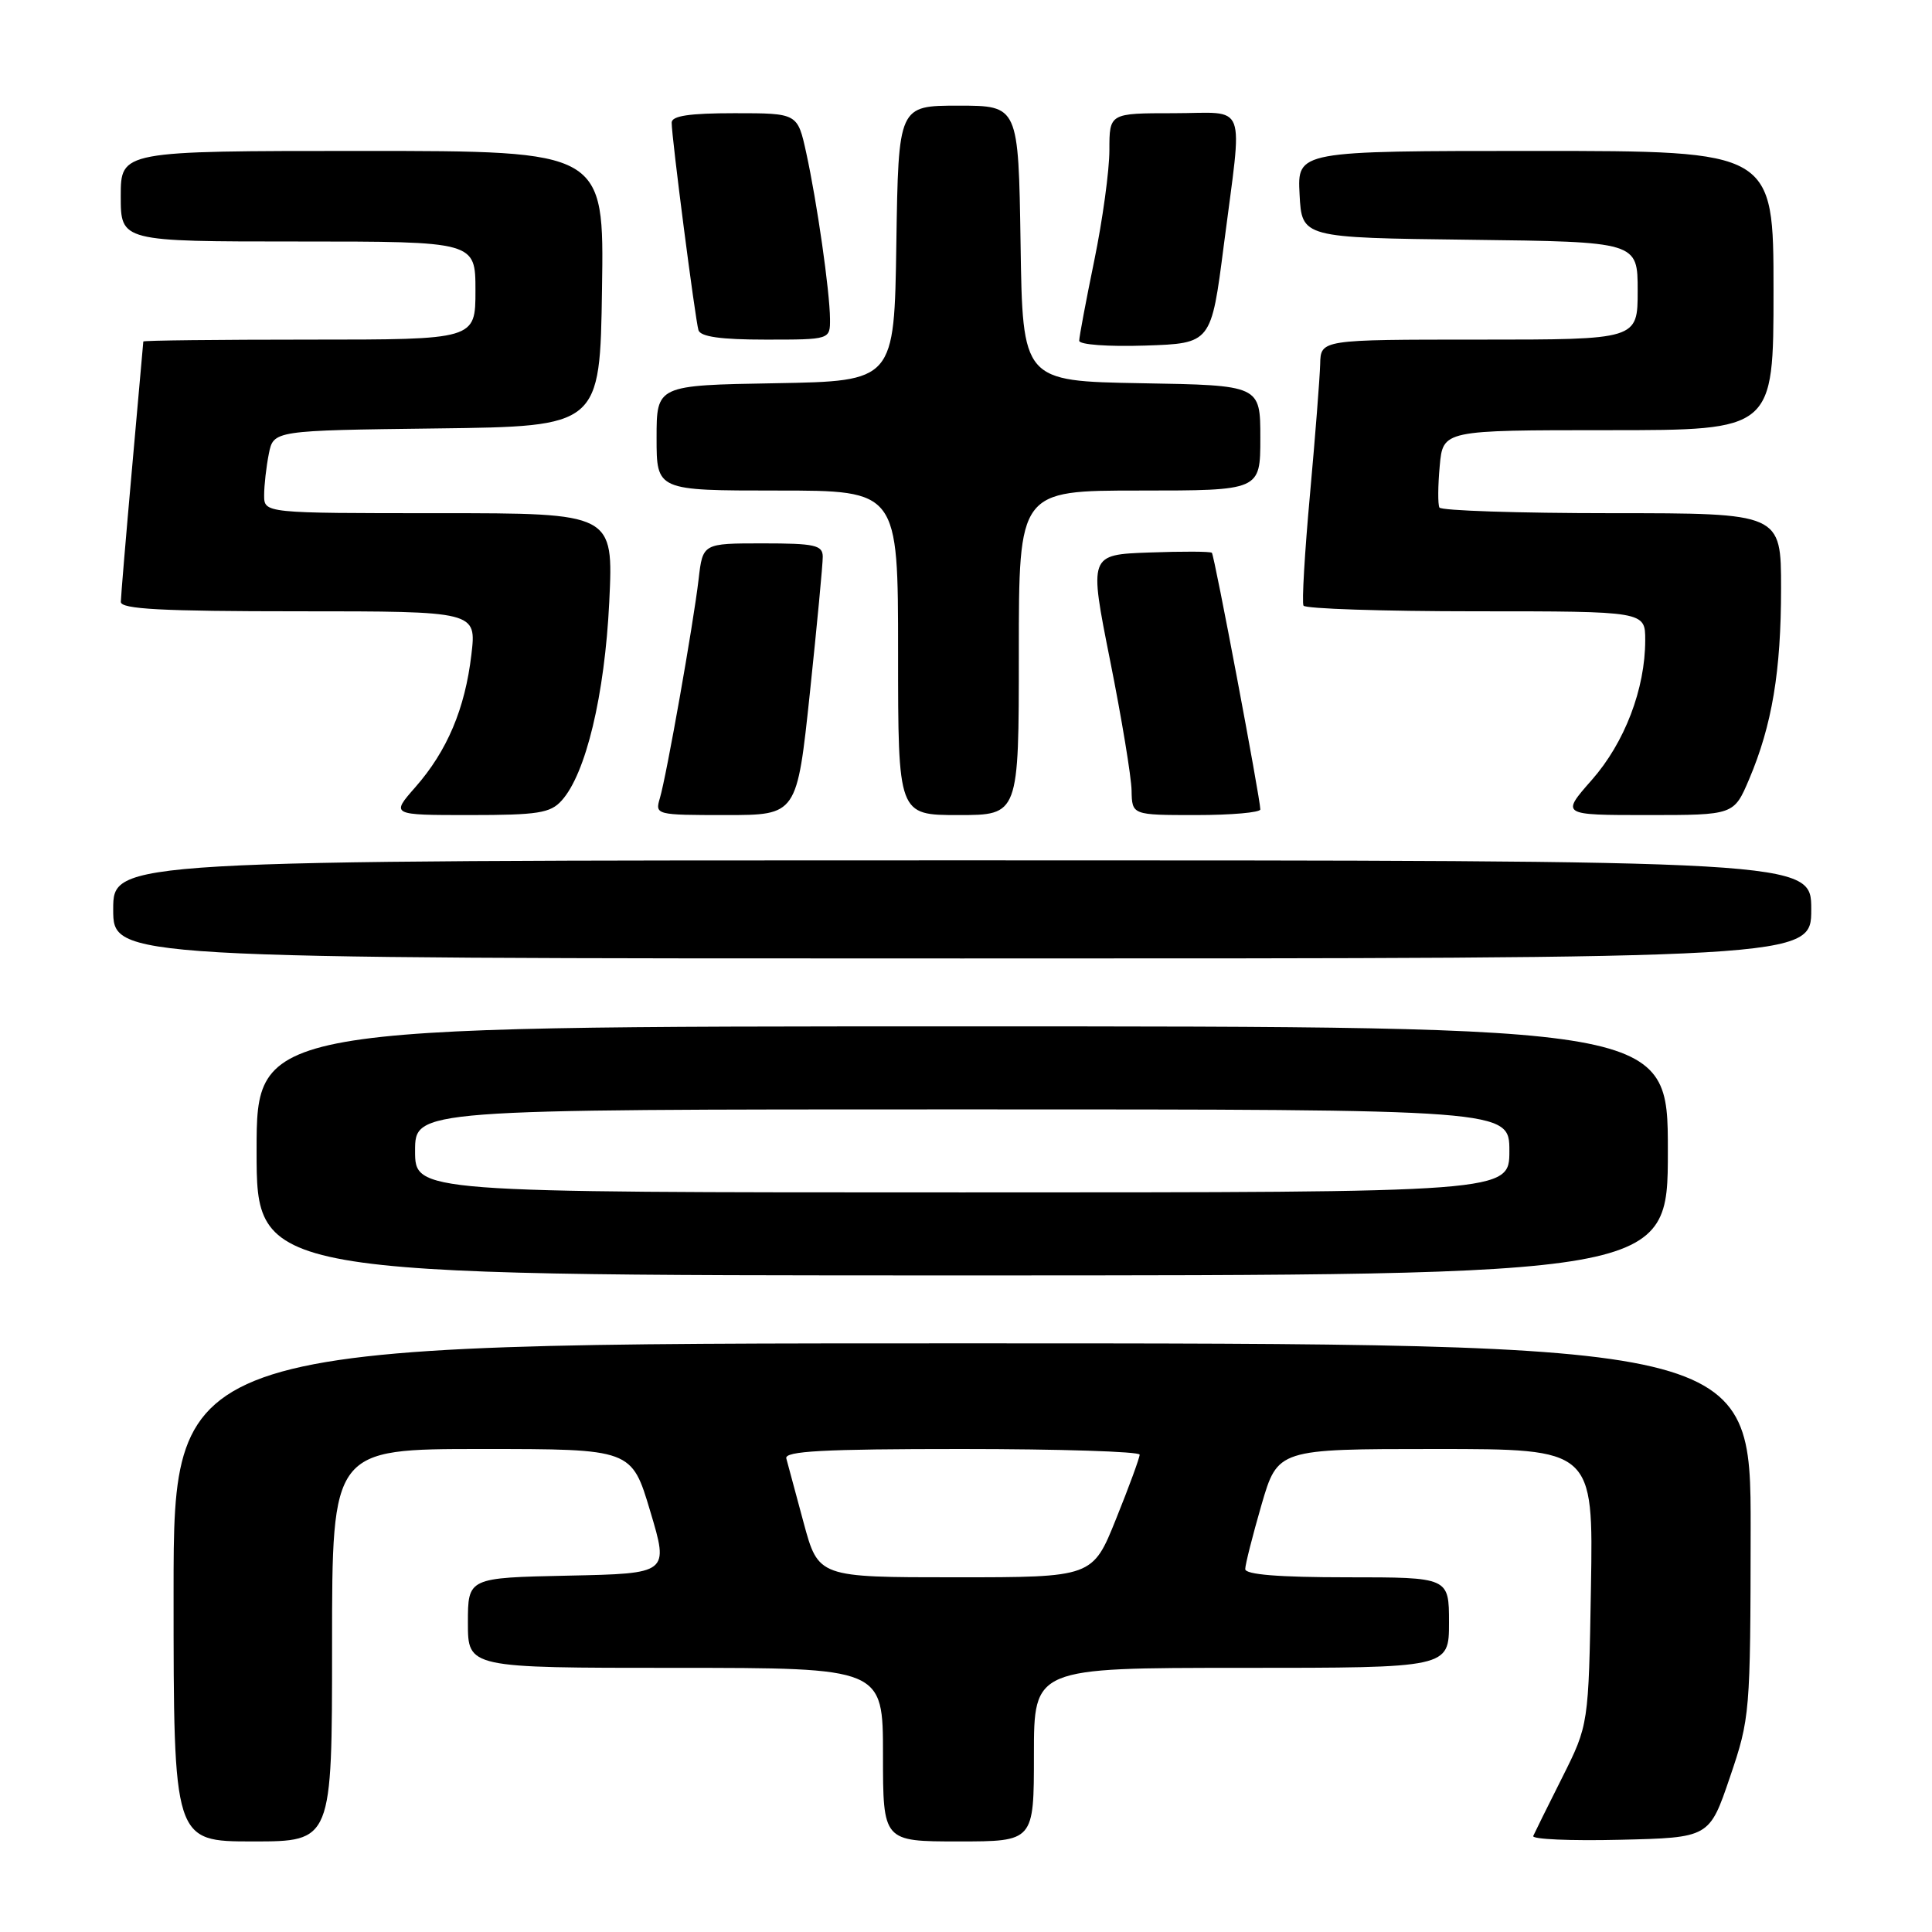 <?xml version="1.0" encoding="UTF-8" standalone="no"?>
<!DOCTYPE svg PUBLIC "-//W3C//DTD SVG 1.1//EN" "http://www.w3.org/Graphics/SVG/1.1/DTD/svg11.dtd" >
<svg xmlns="http://www.w3.org/2000/svg" xmlns:xlink="http://www.w3.org/1999/xlink" version="1.1" viewBox="0 0 256 256">
 <g >
 <path fill="currentColor"
d=" M 44.00 218.00 C 44.00 192.00 44.00 192.00 63.85 192.00 C 83.70 192.00 83.70 192.00 86.16 200.25 C 88.63 208.50 88.63 208.50 75.31 208.78 C 62.00 209.06 62.00 209.06 62.00 215.03 C 62.00 221.00 62.00 221.00 89.50 221.00 C 117.00 221.00 117.00 221.00 117.00 232.50 C 117.00 244.00 117.00 244.00 127.00 244.00 C 137.00 244.00 137.00 244.00 137.00 232.50 C 137.00 221.00 137.00 221.00 164.50 221.00 C 192.00 221.00 192.00 221.00 192.00 215.00 C 192.00 209.00 192.00 209.00 178.50 209.00 C 169.45 209.00 165.00 208.64 165.00 207.91 C 165.00 207.32 165.97 203.49 167.15 199.41 C 169.31 192.00 169.31 192.00 190.22 192.00 C 211.12 192.00 211.12 192.00 210.81 210.28 C 210.50 228.55 210.50 228.55 207.00 235.53 C 205.07 239.36 203.35 242.85 203.16 243.28 C 202.97 243.71 208.14 243.94 214.66 243.78 C 226.50 243.50 226.50 243.50 229.22 235.50 C 231.89 227.66 231.94 227.02 231.97 202.75 C 232.00 178.00 232.00 178.00 127.50 178.00 C 23.00 178.00 23.00 178.00 23.00 211.00 C 23.00 244.00 23.00 244.00 33.50 244.00 C 44.00 244.00 44.00 244.00 44.00 218.00 Z  M 221.00 152.50 C 221.00 136.00 221.00 136.00 127.50 136.00 C 34.00 136.00 34.00 136.00 34.00 152.50 C 34.00 169.00 34.00 169.00 127.50 169.00 C 221.00 169.00 221.00 169.00 221.00 152.50 Z  M 240.00 120.50 C 240.00 114.00 240.00 114.00 127.50 114.00 C 15.00 114.00 15.00 114.00 15.00 120.50 C 15.00 127.00 15.00 127.00 127.50 127.00 C 240.00 127.00 240.00 127.00 240.00 120.50 Z  M 74.42 106.08 C 77.63 102.54 80.13 92.10 80.73 79.75 C 81.29 68.00 81.29 68.00 58.15 68.00 C 35.00 68.00 35.00 68.00 35.00 65.62 C 35.00 64.32 35.28 61.85 35.62 60.14 C 36.24 57.04 36.24 57.04 57.87 56.77 C 79.50 56.50 79.50 56.50 79.77 38.25 C 80.05 20.00 80.05 20.00 48.02 20.00 C 16.00 20.00 16.00 20.00 16.00 26.00 C 16.00 32.00 16.00 32.00 39.50 32.00 C 63.00 32.00 63.00 32.00 63.00 38.50 C 63.00 45.00 63.00 45.00 41.00 45.00 C 28.90 45.00 18.99 45.11 18.99 45.25 C 18.98 45.39 18.31 52.92 17.50 62.00 C 16.69 71.08 16.02 79.06 16.01 79.75 C 16.00 80.71 21.37 81.00 39.57 81.00 C 63.14 81.00 63.14 81.00 62.46 86.75 C 61.62 93.91 59.25 99.51 55.04 104.30 C 51.79 108.00 51.79 108.00 62.24 108.00 C 71.27 108.00 72.93 107.74 74.42 106.08 Z  M 107.32 91.75 C 108.26 82.81 109.03 74.71 109.02 73.75 C 109.00 72.23 107.95 72.00 101.06 72.00 C 93.12 72.00 93.12 72.00 92.57 76.75 C 91.86 82.79 88.32 102.78 87.44 105.75 C 86.78 107.97 86.89 108.00 96.18 108.00 C 105.60 108.00 105.60 108.00 107.32 91.75 Z  M 135.00 86.50 C 135.00 65.00 135.00 65.00 151.00 65.00 C 167.00 65.00 167.00 65.00 167.00 58.03 C 167.00 51.05 167.00 51.05 151.25 50.78 C 135.50 50.50 135.50 50.50 135.23 32.25 C 134.95 14.00 134.95 14.00 127.00 14.00 C 119.05 14.00 119.05 14.00 118.77 32.25 C 118.50 50.50 118.50 50.50 102.75 50.78 C 87.00 51.05 87.00 51.05 87.00 58.03 C 87.00 65.00 87.00 65.00 103.00 65.00 C 119.00 65.00 119.00 65.00 119.00 86.50 C 119.00 108.00 119.00 108.00 127.00 108.00 C 135.00 108.00 135.00 108.00 135.00 86.50 Z  M 167.00 107.25 C 166.99 105.80 160.91 73.57 160.58 73.25 C 160.40 73.06 156.66 73.05 152.27 73.21 C 144.30 73.50 144.30 73.50 147.09 87.50 C 148.63 95.20 149.91 102.96 149.94 104.75 C 150.00 108.00 150.00 108.00 158.50 108.00 C 163.18 108.00 167.00 107.66 167.00 107.25 Z  M 231.77 103.25 C 234.81 96.08 236.00 88.95 236.00 77.95 C 236.00 68.00 236.00 68.00 213.56 68.00 C 201.22 68.00 190.94 67.66 190.73 67.25 C 190.51 66.84 190.53 64.36 190.77 61.75 C 191.20 57.00 191.20 57.00 213.10 57.00 C 235.00 57.00 235.00 57.00 235.00 38.50 C 235.00 20.00 235.00 20.00 203.45 20.00 C 171.90 20.00 171.90 20.00 172.20 25.75 C 172.50 31.50 172.50 31.50 194.75 31.77 C 217.00 32.04 217.00 32.04 217.00 38.52 C 217.00 45.00 217.00 45.00 196.00 45.00 C 175.00 45.00 175.00 45.00 174.93 48.25 C 174.88 50.04 174.28 57.80 173.58 65.50 C 172.88 73.20 172.49 79.84 172.72 80.25 C 172.94 80.66 183.22 81.00 195.56 81.00 C 218.00 81.00 218.00 81.00 218.00 84.82 C 218.00 91.28 215.28 98.40 210.92 103.35 C 206.83 108.00 206.83 108.00 218.29 108.00 C 229.75 108.00 229.75 108.00 231.77 103.25 Z  M 162.16 32.50 C 164.67 12.97 165.44 15.00 155.50 15.00 C 147.00 15.00 147.00 15.00 147.00 19.89 C 147.00 22.58 146.10 29.15 145.00 34.50 C 143.90 39.85 143.00 44.64 143.00 45.15 C 143.00 45.67 146.82 45.95 151.75 45.79 C 160.49 45.50 160.49 45.50 162.16 32.50 Z  M 109.98 42.25 C 109.95 38.59 108.26 26.78 106.83 20.25 C 105.68 15.00 105.68 15.00 97.34 15.00 C 91.34 15.00 89.00 15.35 89.00 16.25 C 88.99 18.17 92.12 42.33 92.55 43.75 C 92.82 44.62 95.51 45.00 101.47 45.00 C 110.00 45.00 110.00 45.00 109.98 42.25 Z  M 106.48 201.75 C 105.40 197.76 104.37 193.94 104.19 193.25 C 103.93 192.28 109.06 192.00 127.43 192.00 C 140.39 192.00 151.00 192.34 151.01 192.75 C 151.01 193.16 149.61 196.99 147.89 201.25 C 144.78 209.00 144.78 209.00 126.61 209.00 C 108.44 209.00 108.44 209.00 106.48 201.75 Z  M 55.00 152.50 C 55.00 147.00 55.00 147.00 127.50 147.00 C 200.00 147.00 200.00 147.00 200.00 152.50 C 200.00 158.00 200.00 158.00 127.50 158.00 C 55.00 158.00 55.00 158.00 55.00 152.50 Z "/>
</g>
</svg>